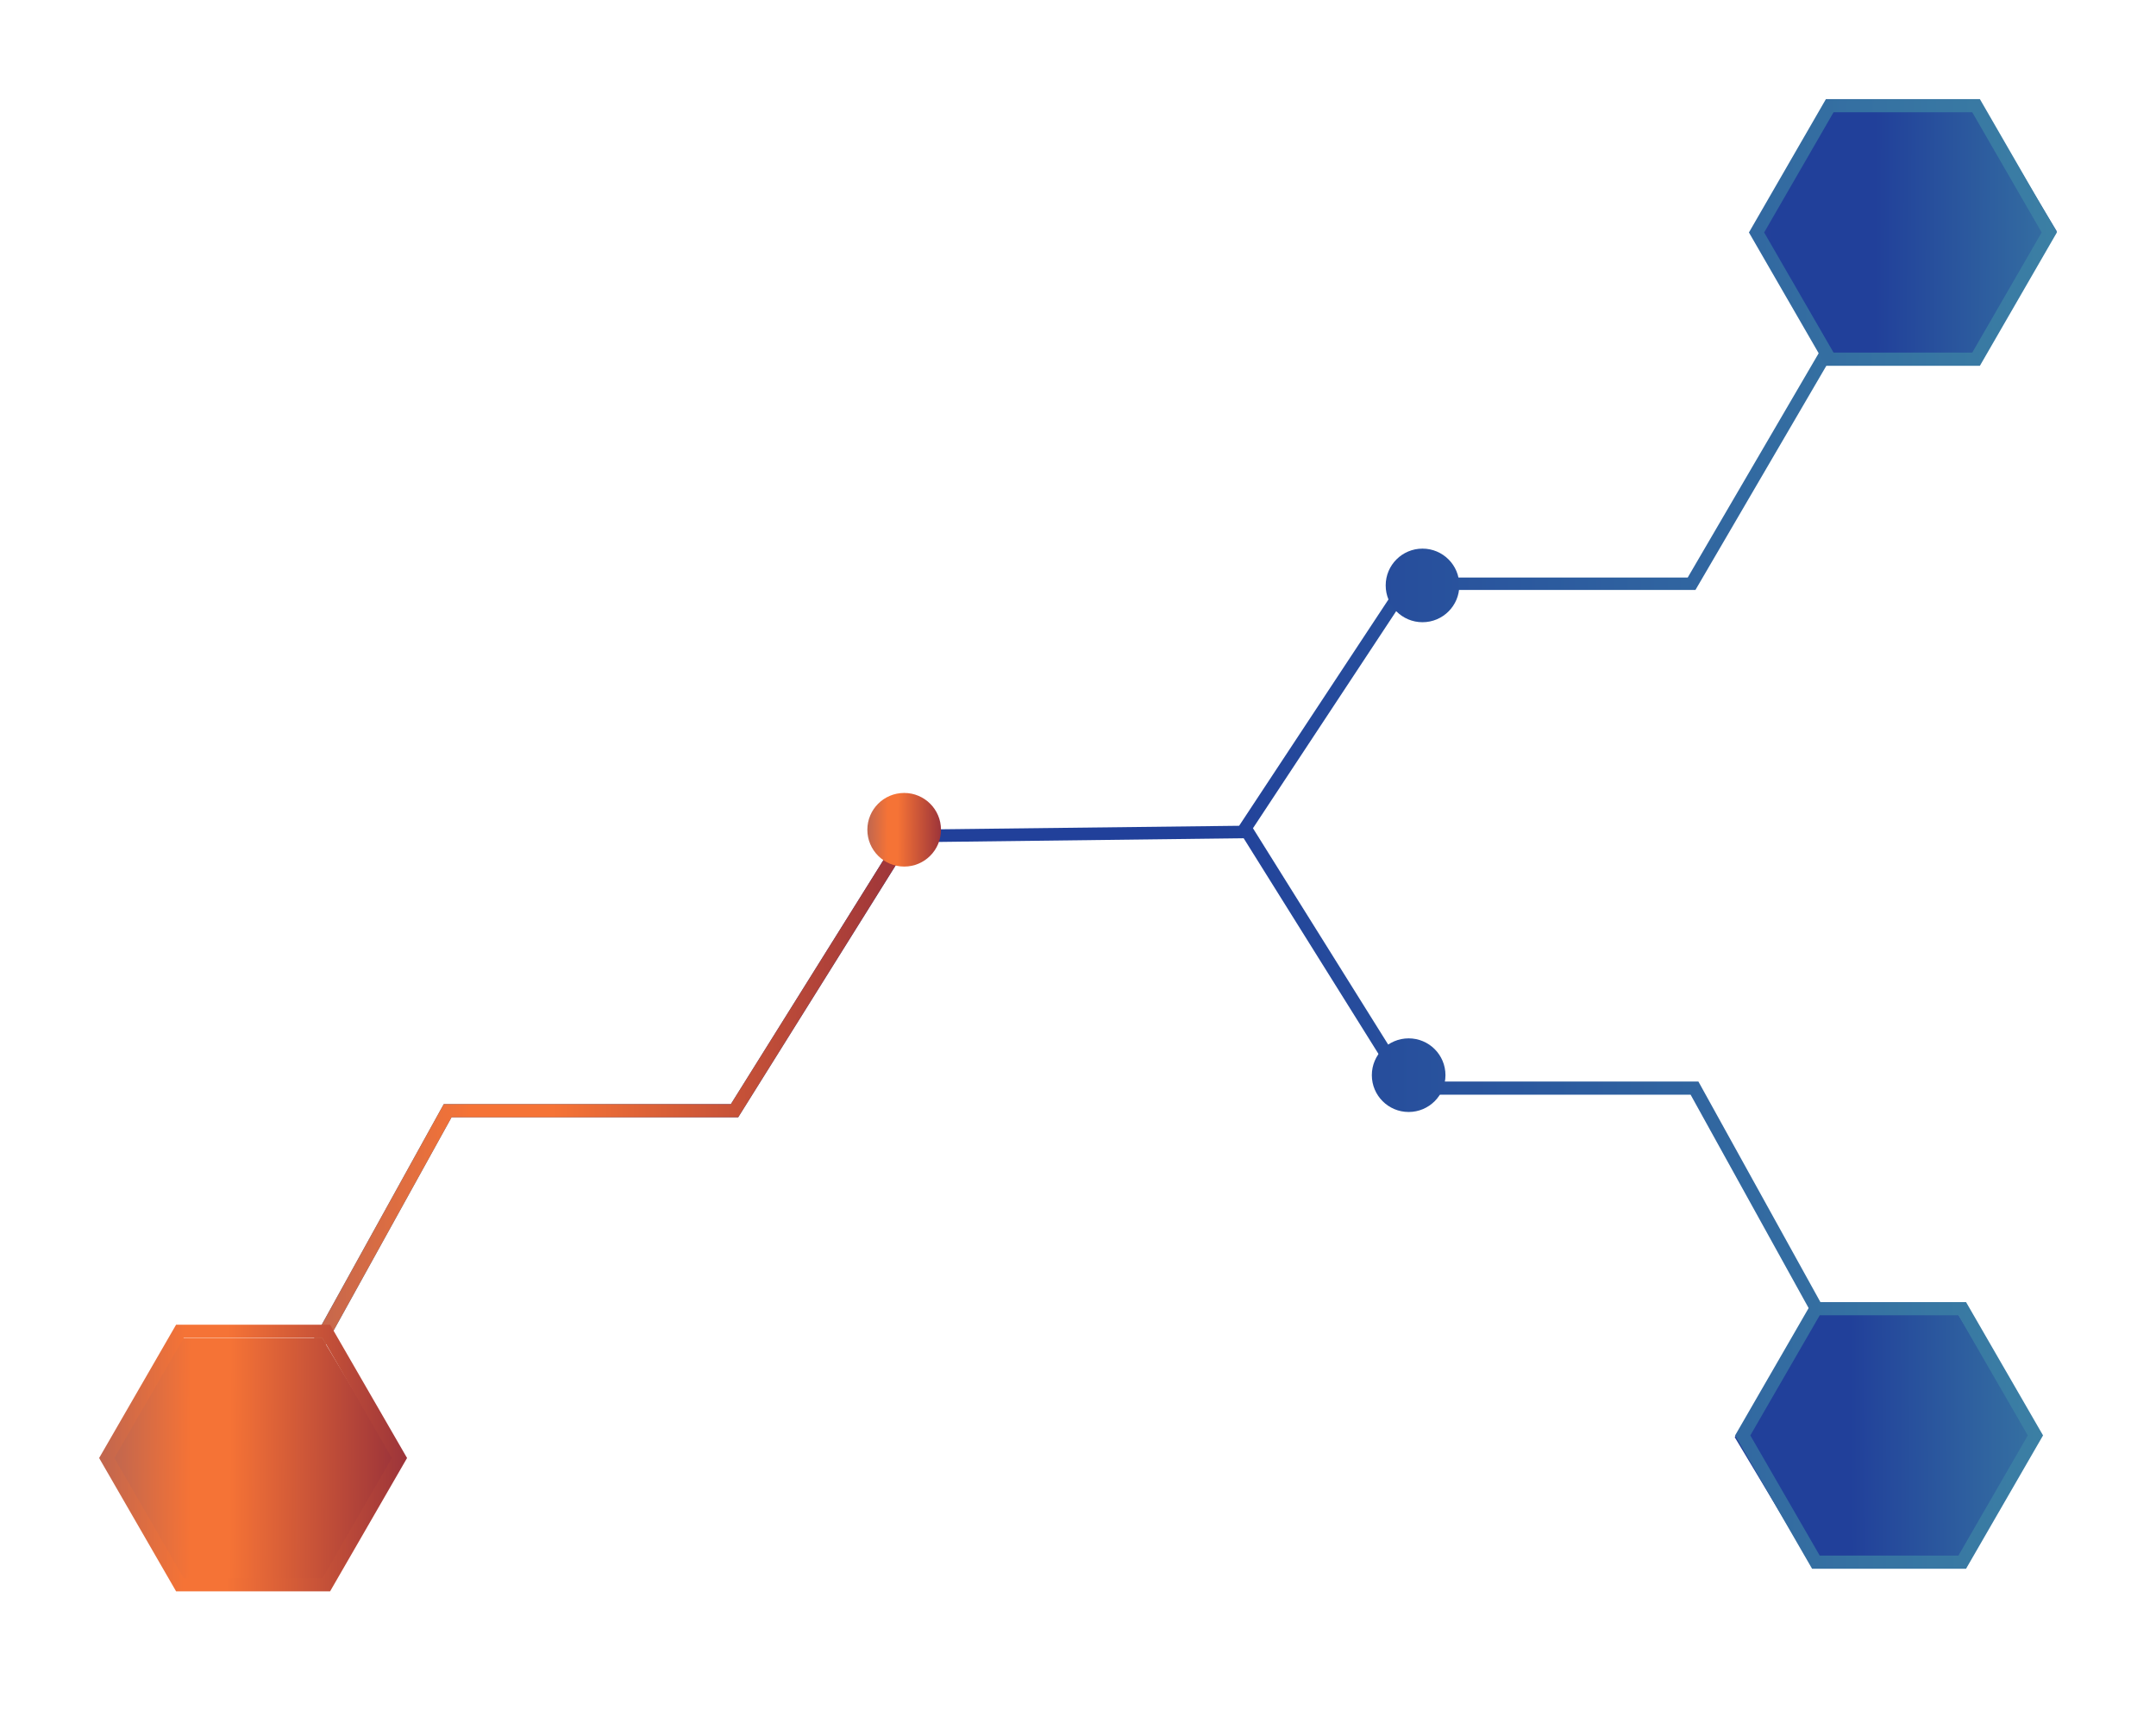 <svg width="87" height="69" viewBox="0 0 87 69" fill="none" xmlns="http://www.w3.org/2000/svg">
<g filter="url(#filter0_d)">
<path d="M73.537 10L68.104 19.306L56.612 19.306L50.002 29.325L36.145 29.487L36 30L50.295 29.826L56.905 19.807L68.416 19.807L74 10.243L73.537 10Z" fill="url(#paint0_linear)"/>
<path d="M12.753 50.977L18.221 41.089H29.788L36.441 30.444L36.147 29.912L29.493 40.557H17.907L12.287 50.718L12.753 50.977Z" fill="url(#paint1_linear)"/>
<path d="M12.753 50.977L18.221 41.089H29.788L36.441 30.444L36.147 29.912L29.493 40.557H17.907L12.287 50.718L12.753 50.977Z" fill="url(#paint2_linear)"/>
<path d="M13 60L14 58.5L16 55L13 50H7L4.5 55L7.5 60H13Z" fill="url(#paint3_linear)"/>
<path d="M13.012 59.688H7.414L4.614 54.839L7.414 49.991H13.012L15.812 54.839L13.012 59.688ZM7.106 60.22H13.32L16.426 54.839L13.32 49.459H7.106L4 54.839L7.106 60.22Z" fill="url(#paint4_linear)"/>
<path d="M58.887 19.625C58.887 18.805 58.222 18.14 57.401 18.14C56.581 18.14 55.916 18.805 55.916 19.625C55.916 20.445 56.581 21.11 57.401 21.11C58.222 21.11 58.887 20.445 58.887 19.625Z" fill="url(#paint5_linear)"/>
<path d="M74 0.336L71 5.336L74 10.336L80 10.336L83 5.336L80 0.336L74 0.336Z" fill="url(#paint6_linear)"/>
<path d="M73.988 0.532L79.586 0.532L82.386 5.381L79.586 10.228L73.988 10.228L71.188 5.381L73.988 0.532ZM79.894 -6.33621e-08L73.68 -2.11182e-08L70.574 5.381L73.68 10.761L79.894 10.761L83 5.381L79.894 -6.33621e-08Z" fill="url(#paint7_linear)"/>
<path d="M73.689 50.065L68.22 40.177L56.653 40.177L50 29.532L50.295 29L56.948 39.645L68.534 39.645L74.154 49.806L73.689 50.065Z" fill="url(#paint8_linear)"/>
<path d="M58.328 39.389C58.328 40.209 57.664 40.875 56.843 40.875C56.022 40.875 55.357 40.209 55.357 39.389C55.357 38.569 56.022 37.904 56.843 37.904C57.664 37.904 58.328 38.569 58.328 39.389Z" fill="url(#paint9_linear)"/>
<path d="M73 59L70 54L73 49L79 49L82 54L79 59L73 59Z" fill="url(#paint10_linear)"/>
<path d="M73.43 58.776L79.028 58.776L81.827 53.927L79.028 49.079L73.43 49.079L70.63 53.927L73.43 58.776ZM79.335 59.308L73.122 59.308L70.016 53.927L73.122 48.547L79.335 48.547L82.442 53.927L79.335 59.308Z" fill="url(#paint11_linear)"/>
<path d="M35 29.485C35 30.306 35.665 30.971 36.486 30.971C37.306 30.971 37.971 30.306 37.971 29.485C37.971 28.665 37.306 28 36.486 28C35.665 28 35 28.665 35 29.485Z" fill="url(#paint12_linear)"/>
</g>
<defs>
<filter id="filter0_d" x="0" y="0" width="87" height="68.22" filterUnits="userSpaceOnUse" color-interpolation-filters="sRGB">
<feFlood flood-opacity="0" result="BackgroundImageFix"/>
<feColorMatrix in="SourceAlpha" type="matrix" values="0 0 0 0 0 0 0 0 0 0 0 0 0 0 0 0 0 0 127 0"/>
<feOffset dy="4"/>
<feGaussianBlur stdDeviation="2"/>
<feColorMatrix type="matrix" values="0 0 0 0 0 0 0 0 0 0 0 0 0 0 0 0 0 0 0.25 0"/>
<feBlend mode="normal" in2="BackgroundImageFix" result="effect1_dropShadow"/>
<feBlend mode="normal" in="SourceGraphic" in2="effect1_dropShadow" result="shape"/>
</filter>
<linearGradient id="paint0_linear" x1="-118.245" y1="19.195" x2="168.37" y2="20.684" gradientUnits="userSpaceOnUse">
<stop stop-color="#802071"/>
<stop offset="0.035" stop-color="#80203B"/>
<stop offset="0.225" stop-color="#F57336"/>
<stop offset="0.259" stop-color="#F57336"/>
<stop offset="0.53" stop-color="#21409A"/>
<stop offset="0.581" stop-color="#21409A"/>
<stop offset="0.779" stop-color="#4DAAAB"/>
<stop offset="0.788" stop-color="#4DAAAB"/>
<stop offset="0.996" stop-color="#004563"/>
<stop offset="0.996" stop-color="#004563"/>
<stop offset="1" stop-color="#004563"/>
</linearGradient>
<linearGradient id="paint1_linear" x1="205.785" y1="41.207" x2="-82.698" y2="39.788" gradientUnits="userSpaceOnUse">
<stop stop-color="#80203B"/>
<stop offset="0.035" stop-color="#80203B"/>
<stop offset="0.225" stop-color="#F57336"/>
<stop offset="0.259" stop-color="#F57336"/>
<stop offset="0.53" stop-color="#21409A"/>
<stop offset="0.581" stop-color="#21409A"/>
<stop offset="0.779" stop-color="#4DAAAB"/>
<stop offset="0.788" stop-color="#4DAAAB"/>
<stop offset="0.996" stop-color="#004563"/>
<stop offset="0.996" stop-color="#004563"/>
<stop offset="1" stop-color="#004563"/>
</linearGradient>
<linearGradient id="paint2_linear" x1="44.438" y1="40.544" x2="-53.902" y2="40.063" gradientUnits="userSpaceOnUse">
<stop stop-color="#80203B"/>
<stop offset="0.035" stop-color="#80203B"/>
<stop offset="0.225" stop-color="#F57336"/>
<stop offset="0.259" stop-color="#F57336"/>
<stop offset="0.53" stop-color="#21409A"/>
<stop offset="0.581" stop-color="#21409A"/>
<stop offset="0.779" stop-color="#4DAAAB"/>
<stop offset="0.788" stop-color="#4DAAAB"/>
<stop offset="0.996" stop-color="#004563"/>
<stop offset="0.996" stop-color="#004563"/>
<stop offset="1" stop-color="#004563"/>
</linearGradient>
<linearGradient id="paint3_linear" x1="19.807" y1="55.047" x2="-27.013" y2="54.818" gradientUnits="userSpaceOnUse">
<stop stop-color="#80203B"/>
<stop offset="0.035" stop-color="#80203B"/>
<stop offset="0.225" stop-color="#F57336"/>
<stop offset="0.259" stop-color="#F57336"/>
<stop offset="0.53" stop-color="#21409A"/>
<stop offset="0.581" stop-color="#21409A"/>
<stop offset="0.779" stop-color="#4DAAAB"/>
<stop offset="0.788" stop-color="#4DAAAB"/>
<stop offset="0.996" stop-color="#004563"/>
<stop offset="0.996" stop-color="#004563"/>
<stop offset="1" stop-color="#004563"/>
</linearGradient>
<linearGradient id="paint4_linear" x1="20.54" y1="54.89" x2="-30.05" y2="54.641" gradientUnits="userSpaceOnUse">
<stop stop-color="#80203B"/>
<stop offset="0.035" stop-color="#80203B"/>
<stop offset="0.225" stop-color="#F57336"/>
<stop offset="0.259" stop-color="#F57336"/>
<stop offset="0.53" stop-color="#21409A"/>
<stop offset="0.581" stop-color="#21409A"/>
<stop offset="0.779" stop-color="#4DAAAB"/>
<stop offset="0.788" stop-color="#4DAAAB"/>
<stop offset="0.996" stop-color="#004563"/>
<stop offset="0.996" stop-color="#004563"/>
<stop offset="1" stop-color="#004563"/>
</linearGradient>
<linearGradient id="paint5_linear" x1="-118.74" y1="18.759" x2="169.742" y2="20.178" gradientUnits="userSpaceOnUse">
<stop stop-color="#80203B"/>
<stop offset="0.035" stop-color="#80203B"/>
<stop offset="0.225" stop-color="#F57336"/>
<stop offset="0.259" stop-color="#F57336"/>
<stop offset="0.53" stop-color="#21409A"/>
<stop offset="0.581" stop-color="#21409A"/>
<stop offset="0.779" stop-color="#4DAAAB"/>
<stop offset="0.788" stop-color="#4DAAAB"/>
<stop offset="0.996" stop-color="#004563"/>
<stop offset="0.996" stop-color="#004563"/>
<stop offset="1" stop-color="#004563"/>
</linearGradient>
<linearGradient id="paint6_linear" x1="28.284" y1="3.413" x2="109.86" y2="3.773" gradientUnits="userSpaceOnUse">
<stop stop-color="#80203B"/>
<stop offset="0.035" stop-color="#80203B"/>
<stop offset="0.225" stop-color="#F57336"/>
<stop offset="0.259" stop-color="#F57336"/>
<stop offset="0.53" stop-color="#21409A"/>
<stop offset="0.581" stop-color="#21409A"/>
<stop offset="0.779" stop-color="#4DAAAB"/>
<stop offset="0.788" stop-color="#4DAAAB"/>
<stop offset="0.996" stop-color="#004563"/>
<stop offset="0.996" stop-color="#004563"/>
<stop offset="1" stop-color="#004563"/>
</linearGradient>
<linearGradient id="paint7_linear" x1="-118.712" y1="4.418" x2="169.771" y2="5.838" gradientUnits="userSpaceOnUse">
<stop stop-color="#80203B"/>
<stop offset="0.035" stop-color="#80203B"/>
<stop offset="0.225" stop-color="#F57336"/>
<stop offset="0.259" stop-color="#F57336"/>
<stop offset="0.53" stop-color="#21409A"/>
<stop offset="0.581" stop-color="#21409A"/>
<stop offset="0.779" stop-color="#4DAAAB"/>
<stop offset="0.788" stop-color="#4DAAAB"/>
<stop offset="0.996" stop-color="#004563"/>
<stop offset="0.996" stop-color="#004563"/>
<stop offset="1" stop-color="#004563"/>
</linearGradient>
<linearGradient id="paint8_linear" x1="-119.343" y1="40.295" x2="169.14" y2="38.876" gradientUnits="userSpaceOnUse">
<stop stop-color="#80203B"/>
<stop offset="0.035" stop-color="#80203B"/>
<stop offset="0.225" stop-color="#F57336"/>
<stop offset="0.259" stop-color="#F57336"/>
<stop offset="0.53" stop-color="#21409A"/>
<stop offset="0.581" stop-color="#21409A"/>
<stop offset="0.779" stop-color="#4DAAAB"/>
<stop offset="0.788" stop-color="#4DAAAB"/>
<stop offset="0.996" stop-color="#004563"/>
<stop offset="0.996" stop-color="#004563"/>
<stop offset="1" stop-color="#004563"/>
</linearGradient>
<linearGradient id="paint9_linear" x1="-119.299" y1="40.256" x2="169.183" y2="38.836" gradientUnits="userSpaceOnUse">
<stop stop-color="#80203B"/>
<stop offset="0.035" stop-color="#80203B"/>
<stop offset="0.225" stop-color="#F57336"/>
<stop offset="0.259" stop-color="#F57336"/>
<stop offset="0.53" stop-color="#21409A"/>
<stop offset="0.581" stop-color="#21409A"/>
<stop offset="0.779" stop-color="#4DAAAB"/>
<stop offset="0.788" stop-color="#4DAAAB"/>
<stop offset="0.996" stop-color="#004563"/>
<stop offset="0.996" stop-color="#004563"/>
<stop offset="1" stop-color="#004563"/>
</linearGradient>
<linearGradient id="paint10_linear" x1="27.284" y1="55.923" x2="108.86" y2="55.563" gradientUnits="userSpaceOnUse">
<stop stop-color="#80203B"/>
<stop offset="0.035" stop-color="#80203B"/>
<stop offset="0.225" stop-color="#F57336"/>
<stop offset="0.259" stop-color="#F57336"/>
<stop offset="0.53" stop-color="#21409A"/>
<stop offset="0.581" stop-color="#21409A"/>
<stop offset="0.779" stop-color="#4DAAAB"/>
<stop offset="0.788" stop-color="#4DAAAB"/>
<stop offset="0.996" stop-color="#004563"/>
<stop offset="0.996" stop-color="#004563"/>
<stop offset="1" stop-color="#004563"/>
</linearGradient>
<linearGradient id="paint11_linear" x1="-119.271" y1="54.889" x2="169.212" y2="53.47" gradientUnits="userSpaceOnUse">
<stop stop-color="#80203B"/>
<stop offset="0.035" stop-color="#80203B"/>
<stop offset="0.225" stop-color="#F57336"/>
<stop offset="0.259" stop-color="#F57336"/>
<stop offset="0.53" stop-color="#21409A"/>
<stop offset="0.581" stop-color="#21409A"/>
<stop offset="0.779" stop-color="#4DAAAB"/>
<stop offset="0.788" stop-color="#4DAAAB"/>
<stop offset="0.996" stop-color="#004563"/>
<stop offset="0.996" stop-color="#004563"/>
<stop offset="1" stop-color="#004563"/>
</linearGradient>
<linearGradient id="paint12_linear" x1="38.955" y1="29.5" x2="26.859" y2="29.448" gradientUnits="userSpaceOnUse">
<stop stop-color="#80203B"/>
<stop offset="0.035" stop-color="#80203B"/>
<stop offset="0.225" stop-color="#F57336"/>
<stop offset="0.259" stop-color="#F57336"/>
<stop offset="0.53" stop-color="#21409A"/>
<stop offset="0.581" stop-color="#21409A"/>
<stop offset="0.779" stop-color="#4DAAAB"/>
<stop offset="0.788" stop-color="#4DAAAB"/>
<stop offset="0.996" stop-color="#004563"/>
<stop offset="0.996" stop-color="#004563"/>
<stop offset="1" stop-color="#004563"/>
</linearGradient>
</defs>
</svg>
